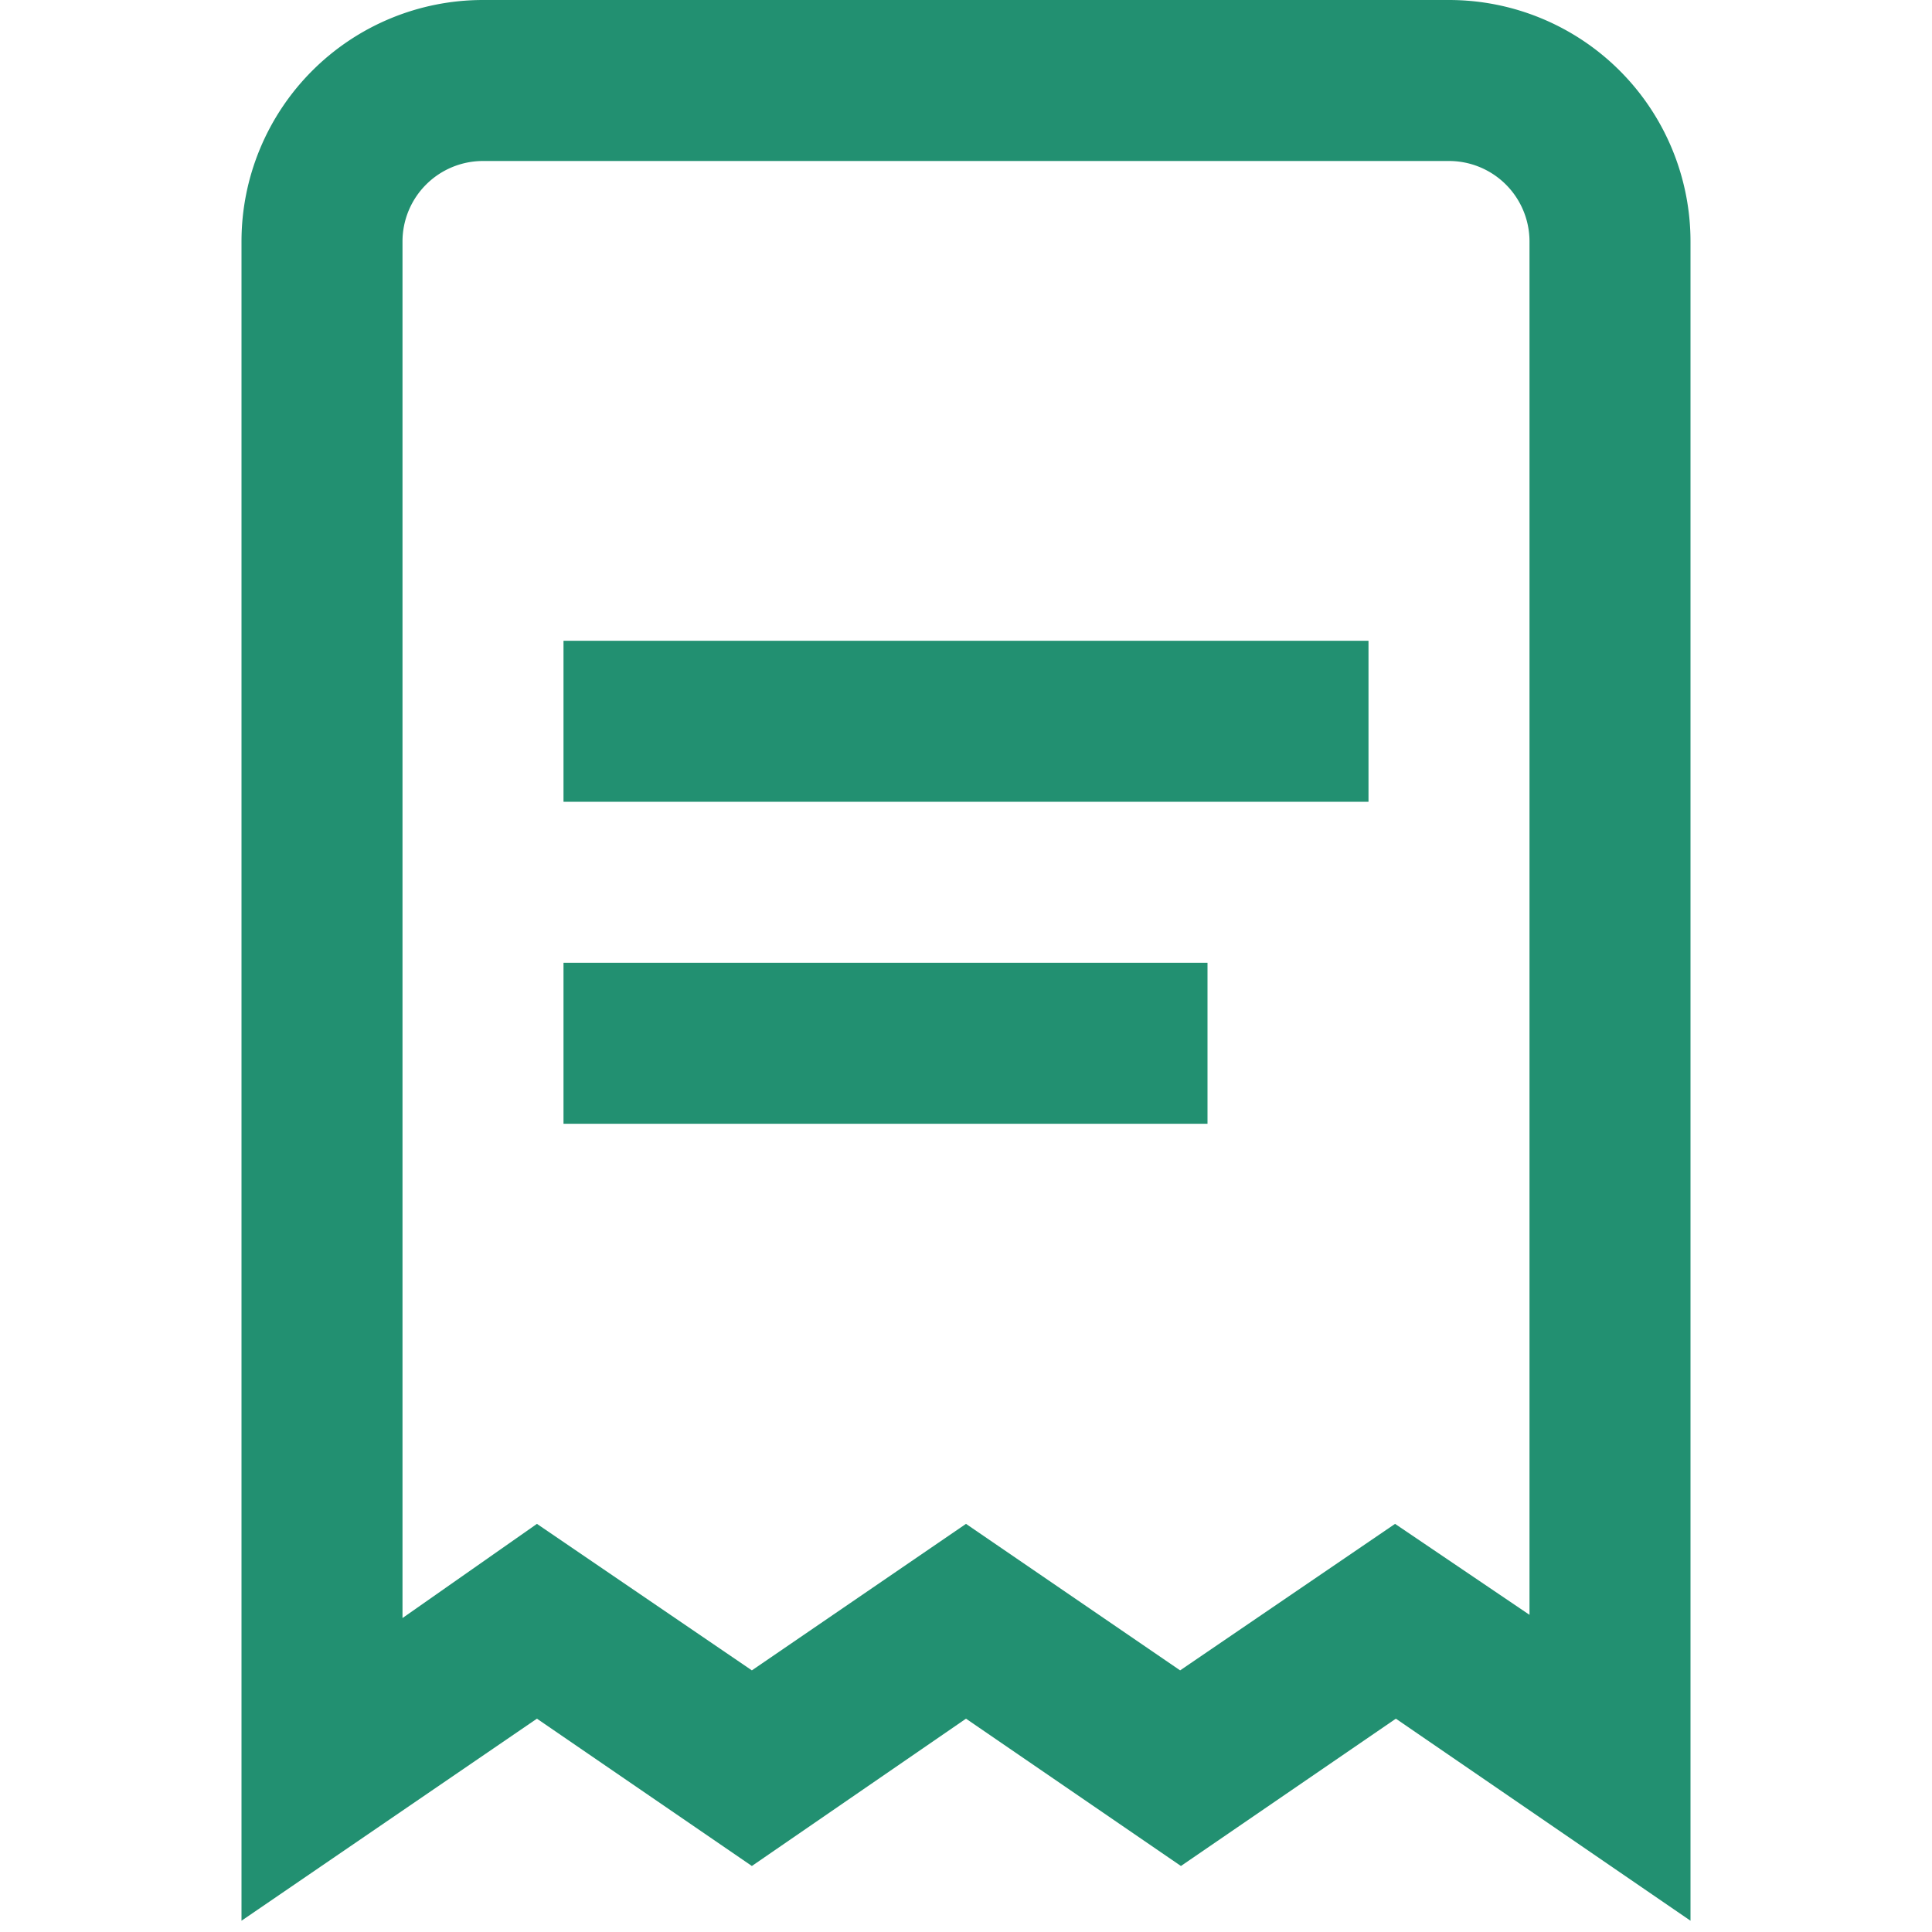 <svg id="Layer_1" data-name="Layer 1" xmlns="http://www.w3.org/2000/svg" viewBox="0 0 24 24"><defs><style>.cls-1{fill:#229071;}</style></defs><g id="_01_align_center" data-name=" 01 align center"><path class="cls-1" d="M21,23.86l-3.66-2.51-2.67,1.83L12,21.35,9.34,23.18,6.67,21.35,3,23.86V3A3,3,0,0,1,6,0H18a3,3,0,0,1,3,3ZM6.67,18.93l2.67,1.82L12,18.93l2.66,1.82,2.67-1.82L19,20.06V3a1,1,0,0,0-1-1H6A1,1,0,0,0,5,3v17.1Z"/><rect class="cls-1" x="7" y="7.96" width="10" height="2"/><rect class="cls-1" x="7" y="11.96" width="8" height="2"/></g></svg>